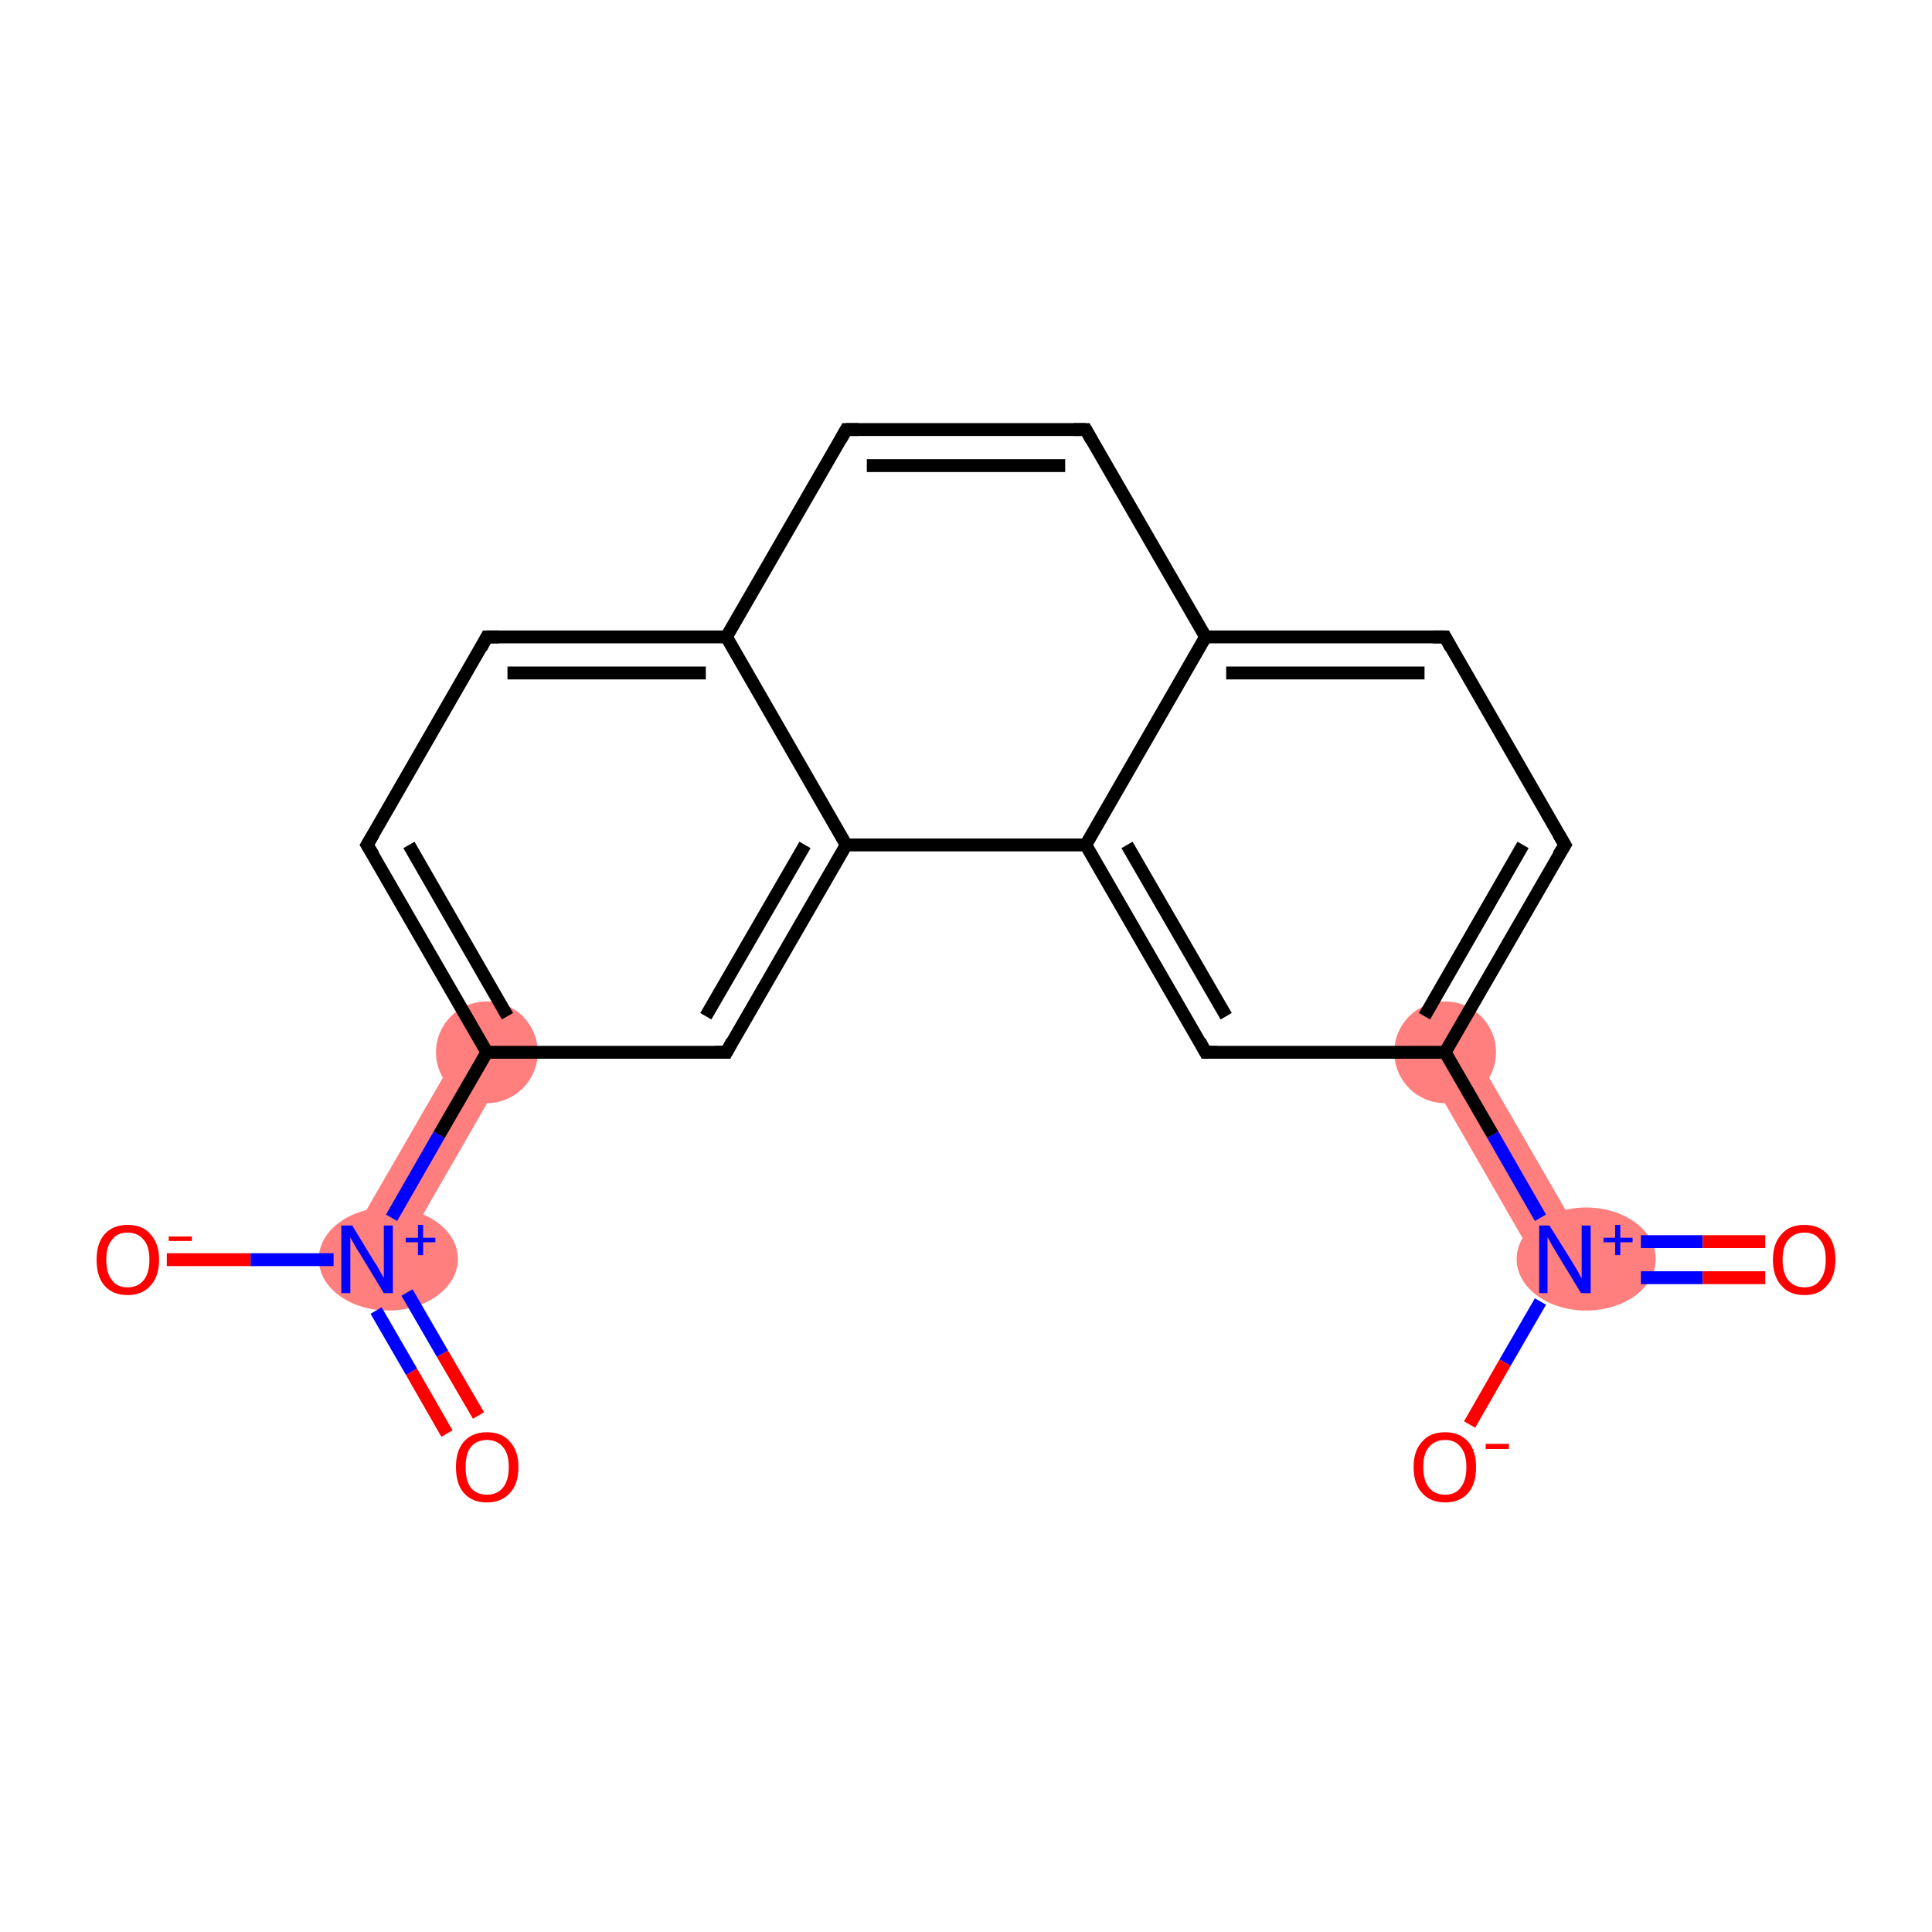 <?xml version='1.0' encoding='iso-8859-1'?>
<svg version='1.1' baseProfile='full'
              xmlns='http://www.w3.org/2000/svg'
                      xmlns:rdkit='http://www.rdkit.org/xml'
                      xmlns:xlink='http://www.w3.org/1999/xlink'
                  xml:space='preserve'
width='300px' height='300px' viewBox='0 0 300 300'>
<!-- END OF HEADER -->
<rect style='opacity:1.0;fill:#FFFFFF;stroke:none' width='300.0' height='300.0' x='0.0' y='0.0'> </rect>
<path class='bond-2 atom-1 atom-3' d='M 72.2,161.4 L 79.1,165.3 L 60.5,197.6 L 53.6,193.6 Z' style='fill:#FF7F7F;fill-rule:evenodd;fill-opacity:1;stroke:#FF7F7F;stroke-width:0.0px;stroke-linecap:butt;stroke-linejoin:miter;stroke-opacity:1;' />
<path class='bond-12 atom-12 atom-13' d='M 227.8,161.4 L 246.4,193.6 L 239.5,197.6 L 220.9,165.3 Z' style='fill:#FF7F7F;fill-rule:evenodd;fill-opacity:1;stroke:#FF7F7F;stroke-width:0.0px;stroke-linecap:butt;stroke-linejoin:miter;stroke-opacity:1;' />
<ellipse cx='60.3' cy='195.5' rx='10.3' ry='7.5' class='atom-1'  style='fill:#FF7F7F;fill-rule:evenodd;stroke:#FF7F7F;stroke-width:1.0px;stroke-linecap:butt;stroke-linejoin:miter;stroke-opacity:1' />
<ellipse cx='75.6' cy='163.4' rx='7.4' ry='7.4' class='atom-3'  style='fill:#FF7F7F;fill-rule:evenodd;stroke:#FF7F7F;stroke-width:1.0px;stroke-linecap:butt;stroke-linejoin:miter;stroke-opacity:1' />
<ellipse cx='224.4' cy='163.4' rx='7.4' ry='7.4' class='atom-12'  style='fill:#FF7F7F;fill-rule:evenodd;stroke:#FF7F7F;stroke-width:1.0px;stroke-linecap:butt;stroke-linejoin:miter;stroke-opacity:1' />
<ellipse cx='246.3' cy='195.5' rx='10.3' ry='7.5' class='atom-13'  style='fill:#FF7F7F;fill-rule:evenodd;stroke:#FF7F7F;stroke-width:1.0px;stroke-linecap:butt;stroke-linejoin:miter;stroke-opacity:1' />
<path class='bond-0 atom-0 atom-1' d='M 69.4,222.6 L 63.9,213.0' style='fill:none;fill-rule:evenodd;stroke:#FF0000;stroke-width:2.0px;stroke-linecap:butt;stroke-linejoin:miter;stroke-opacity:1' />
<path class='bond-0 atom-0 atom-1' d='M 63.9,213.0 L 58.4,203.5' style='fill:none;fill-rule:evenodd;stroke:#0000FF;stroke-width:2.0px;stroke-linecap:butt;stroke-linejoin:miter;stroke-opacity:1' />
<path class='bond-0 atom-0 atom-1' d='M 74.3,219.8 L 68.7,210.2' style='fill:none;fill-rule:evenodd;stroke:#FF0000;stroke-width:2.0px;stroke-linecap:butt;stroke-linejoin:miter;stroke-opacity:1' />
<path class='bond-0 atom-0 atom-1' d='M 68.7,210.2 L 63.2,200.7' style='fill:none;fill-rule:evenodd;stroke:#0000FF;stroke-width:2.0px;stroke-linecap:butt;stroke-linejoin:miter;stroke-opacity:1' />
<path class='bond-1 atom-1 atom-2' d='M 51.8,195.6 L 38.9,195.6' style='fill:none;fill-rule:evenodd;stroke:#0000FF;stroke-width:2.0px;stroke-linecap:butt;stroke-linejoin:miter;stroke-opacity:1' />
<path class='bond-1 atom-1 atom-2' d='M 38.9,195.6 L 25.9,195.6' style='fill:none;fill-rule:evenodd;stroke:#FF0000;stroke-width:2.0px;stroke-linecap:butt;stroke-linejoin:miter;stroke-opacity:1' />
<path class='bond-2 atom-1 atom-3' d='M 60.8,189.1 L 68.2,176.2' style='fill:none;fill-rule:evenodd;stroke:#0000FF;stroke-width:2.0px;stroke-linecap:butt;stroke-linejoin:miter;stroke-opacity:1' />
<path class='bond-2 atom-1 atom-3' d='M 68.2,176.2 L 75.6,163.4' style='fill:none;fill-rule:evenodd;stroke:#000000;stroke-width:2.0px;stroke-linecap:butt;stroke-linejoin:miter;stroke-opacity:1' />
<path class='bond-3 atom-3 atom-4' d='M 75.6,163.4 L 57.0,131.2' style='fill:none;fill-rule:evenodd;stroke:#000000;stroke-width:2.0px;stroke-linecap:butt;stroke-linejoin:miter;stroke-opacity:1' />
<path class='bond-3 atom-3 atom-4' d='M 78.8,157.8 L 63.5,131.2' style='fill:none;fill-rule:evenodd;stroke:#000000;stroke-width:2.0px;stroke-linecap:butt;stroke-linejoin:miter;stroke-opacity:1' />
<path class='bond-4 atom-4 atom-5' d='M 57.0,131.2 L 75.6,98.9' style='fill:none;fill-rule:evenodd;stroke:#000000;stroke-width:2.0px;stroke-linecap:butt;stroke-linejoin:miter;stroke-opacity:1' />
<path class='bond-5 atom-5 atom-6' d='M 75.6,98.9 L 112.8,98.9' style='fill:none;fill-rule:evenodd;stroke:#000000;stroke-width:2.0px;stroke-linecap:butt;stroke-linejoin:miter;stroke-opacity:1' />
<path class='bond-5 atom-5 atom-6' d='M 78.8,104.5 L 109.6,104.5' style='fill:none;fill-rule:evenodd;stroke:#000000;stroke-width:2.0px;stroke-linecap:butt;stroke-linejoin:miter;stroke-opacity:1' />
<path class='bond-6 atom-6 atom-7' d='M 112.8,98.9 L 131.4,66.7' style='fill:none;fill-rule:evenodd;stroke:#000000;stroke-width:2.0px;stroke-linecap:butt;stroke-linejoin:miter;stroke-opacity:1' />
<path class='bond-7 atom-7 atom-8' d='M 131.4,66.7 L 168.6,66.7' style='fill:none;fill-rule:evenodd;stroke:#000000;stroke-width:2.0px;stroke-linecap:butt;stroke-linejoin:miter;stroke-opacity:1' />
<path class='bond-7 atom-7 atom-8' d='M 134.6,72.3 L 165.4,72.3' style='fill:none;fill-rule:evenodd;stroke:#000000;stroke-width:2.0px;stroke-linecap:butt;stroke-linejoin:miter;stroke-opacity:1' />
<path class='bond-8 atom-8 atom-9' d='M 168.6,66.7 L 187.2,98.9' style='fill:none;fill-rule:evenodd;stroke:#000000;stroke-width:2.0px;stroke-linecap:butt;stroke-linejoin:miter;stroke-opacity:1' />
<path class='bond-9 atom-9 atom-10' d='M 187.2,98.9 L 224.4,98.9' style='fill:none;fill-rule:evenodd;stroke:#000000;stroke-width:2.0px;stroke-linecap:butt;stroke-linejoin:miter;stroke-opacity:1' />
<path class='bond-9 atom-9 atom-10' d='M 190.4,104.5 L 221.2,104.5' style='fill:none;fill-rule:evenodd;stroke:#000000;stroke-width:2.0px;stroke-linecap:butt;stroke-linejoin:miter;stroke-opacity:1' />
<path class='bond-10 atom-10 atom-11' d='M 224.4,98.9 L 243.0,131.2' style='fill:none;fill-rule:evenodd;stroke:#000000;stroke-width:2.0px;stroke-linecap:butt;stroke-linejoin:miter;stroke-opacity:1' />
<path class='bond-11 atom-11 atom-12' d='M 243.0,131.2 L 224.4,163.4' style='fill:none;fill-rule:evenodd;stroke:#000000;stroke-width:2.0px;stroke-linecap:butt;stroke-linejoin:miter;stroke-opacity:1' />
<path class='bond-11 atom-11 atom-12' d='M 236.5,131.2 L 221.2,157.8' style='fill:none;fill-rule:evenodd;stroke:#000000;stroke-width:2.0px;stroke-linecap:butt;stroke-linejoin:miter;stroke-opacity:1' />
<path class='bond-12 atom-12 atom-13' d='M 224.4,163.4 L 231.8,176.2' style='fill:none;fill-rule:evenodd;stroke:#000000;stroke-width:2.0px;stroke-linecap:butt;stroke-linejoin:miter;stroke-opacity:1' />
<path class='bond-12 atom-12 atom-13' d='M 231.8,176.2 L 239.2,189.1' style='fill:none;fill-rule:evenodd;stroke:#0000FF;stroke-width:2.0px;stroke-linecap:butt;stroke-linejoin:miter;stroke-opacity:1' />
<path class='bond-13 atom-13 atom-14' d='M 254.8,198.4 L 264.4,198.4' style='fill:none;fill-rule:evenodd;stroke:#0000FF;stroke-width:2.0px;stroke-linecap:butt;stroke-linejoin:miter;stroke-opacity:1' />
<path class='bond-13 atom-13 atom-14' d='M 264.4,198.4 L 274.1,198.4' style='fill:none;fill-rule:evenodd;stroke:#FF0000;stroke-width:2.0px;stroke-linecap:butt;stroke-linejoin:miter;stroke-opacity:1' />
<path class='bond-13 atom-13 atom-14' d='M 254.8,192.8 L 264.4,192.8' style='fill:none;fill-rule:evenodd;stroke:#0000FF;stroke-width:2.0px;stroke-linecap:butt;stroke-linejoin:miter;stroke-opacity:1' />
<path class='bond-13 atom-13 atom-14' d='M 264.4,192.8 L 274.1,192.8' style='fill:none;fill-rule:evenodd;stroke:#FF0000;stroke-width:2.0px;stroke-linecap:butt;stroke-linejoin:miter;stroke-opacity:1' />
<path class='bond-14 atom-13 atom-15' d='M 239.2,202.1 L 233.7,211.6' style='fill:none;fill-rule:evenodd;stroke:#0000FF;stroke-width:2.0px;stroke-linecap:butt;stroke-linejoin:miter;stroke-opacity:1' />
<path class='bond-14 atom-13 atom-15' d='M 233.7,211.6 L 228.2,221.2' style='fill:none;fill-rule:evenodd;stroke:#FF0000;stroke-width:2.0px;stroke-linecap:butt;stroke-linejoin:miter;stroke-opacity:1' />
<path class='bond-15 atom-12 atom-16' d='M 224.4,163.4 L 187.2,163.4' style='fill:none;fill-rule:evenodd;stroke:#000000;stroke-width:2.0px;stroke-linecap:butt;stroke-linejoin:miter;stroke-opacity:1' />
<path class='bond-16 atom-16 atom-17' d='M 187.2,163.4 L 168.6,131.2' style='fill:none;fill-rule:evenodd;stroke:#000000;stroke-width:2.0px;stroke-linecap:butt;stroke-linejoin:miter;stroke-opacity:1' />
<path class='bond-16 atom-16 atom-17' d='M 190.4,157.8 L 175.0,131.2' style='fill:none;fill-rule:evenodd;stroke:#000000;stroke-width:2.0px;stroke-linecap:butt;stroke-linejoin:miter;stroke-opacity:1' />
<path class='bond-17 atom-17 atom-18' d='M 168.6,131.2 L 131.4,131.2' style='fill:none;fill-rule:evenodd;stroke:#000000;stroke-width:2.0px;stroke-linecap:butt;stroke-linejoin:miter;stroke-opacity:1' />
<path class='bond-18 atom-18 atom-19' d='M 131.4,131.2 L 112.8,163.4' style='fill:none;fill-rule:evenodd;stroke:#000000;stroke-width:2.0px;stroke-linecap:butt;stroke-linejoin:miter;stroke-opacity:1' />
<path class='bond-18 atom-18 atom-19' d='M 125.0,131.2 L 109.6,157.8' style='fill:none;fill-rule:evenodd;stroke:#000000;stroke-width:2.0px;stroke-linecap:butt;stroke-linejoin:miter;stroke-opacity:1' />
<path class='bond-19 atom-19 atom-3' d='M 112.8,163.4 L 75.6,163.4' style='fill:none;fill-rule:evenodd;stroke:#000000;stroke-width:2.0px;stroke-linecap:butt;stroke-linejoin:miter;stroke-opacity:1' />
<path class='bond-20 atom-18 atom-6' d='M 131.4,131.2 L 112.8,98.9' style='fill:none;fill-rule:evenodd;stroke:#000000;stroke-width:2.0px;stroke-linecap:butt;stroke-linejoin:miter;stroke-opacity:1' />
<path class='bond-21 atom-17 atom-9' d='M 168.6,131.2 L 187.2,98.9' style='fill:none;fill-rule:evenodd;stroke:#000000;stroke-width:2.0px;stroke-linecap:butt;stroke-linejoin:miter;stroke-opacity:1' />
<path d='M 58.0,132.8 L 57.0,131.2 L 58.0,129.5' style='fill:none;stroke:#000000;stroke-width:2.0px;stroke-linecap:butt;stroke-linejoin:miter;stroke-opacity:1;' />
<path d='M 74.7,100.6 L 75.6,98.9 L 77.5,98.9' style='fill:none;stroke:#000000;stroke-width:2.0px;stroke-linecap:butt;stroke-linejoin:miter;stroke-opacity:1;' />
<path d='M 130.5,68.3 L 131.4,66.7 L 133.3,66.7' style='fill:none;stroke:#000000;stroke-width:2.0px;stroke-linecap:butt;stroke-linejoin:miter;stroke-opacity:1;' />
<path d='M 166.7,66.7 L 168.6,66.7 L 169.5,68.3' style='fill:none;stroke:#000000;stroke-width:2.0px;stroke-linecap:butt;stroke-linejoin:miter;stroke-opacity:1;' />
<path d='M 222.5,98.9 L 224.4,98.9 L 225.3,100.6' style='fill:none;stroke:#000000;stroke-width:2.0px;stroke-linecap:butt;stroke-linejoin:miter;stroke-opacity:1;' />
<path d='M 242.0,129.5 L 243.0,131.2 L 242.0,132.8' style='fill:none;stroke:#000000;stroke-width:2.0px;stroke-linecap:butt;stroke-linejoin:miter;stroke-opacity:1;' />
<path d='M 189.0,163.4 L 187.2,163.4 L 186.3,161.7' style='fill:none;stroke:#000000;stroke-width:2.0px;stroke-linecap:butt;stroke-linejoin:miter;stroke-opacity:1;' />
<path d='M 113.7,161.7 L 112.8,163.4 L 111.0,163.4' style='fill:none;stroke:#000000;stroke-width:2.0px;stroke-linecap:butt;stroke-linejoin:miter;stroke-opacity:1;' />
<path class='atom-0' d='M 70.8 227.8
Q 70.8 225.3, 72.0 223.9
Q 73.3 222.4, 75.6 222.4
Q 78.0 222.4, 79.2 223.9
Q 80.5 225.3, 80.5 227.8
Q 80.5 230.4, 79.2 231.8
Q 77.9 233.3, 75.6 233.3
Q 73.3 233.3, 72.0 231.8
Q 70.8 230.4, 70.8 227.8
M 75.6 232.1
Q 77.2 232.1, 78.1 231.0
Q 79.0 229.9, 79.0 227.8
Q 79.0 225.7, 78.1 224.7
Q 77.2 223.6, 75.6 223.6
Q 74.0 223.6, 73.1 224.7
Q 72.3 225.7, 72.3 227.8
Q 72.3 229.9, 73.1 231.0
Q 74.0 232.1, 75.6 232.1
' fill='#FF0000'/>
<path class='atom-1' d='M 54.7 190.3
L 58.1 195.9
Q 58.5 196.4, 59.0 197.4
Q 59.6 198.4, 59.6 198.5
L 59.6 190.3
L 61.0 190.3
L 61.0 200.8
L 59.6 200.8
L 55.9 194.7
Q 55.4 194.0, 55.0 193.2
Q 54.5 192.4, 54.4 192.1
L 54.4 200.8
L 53.0 200.8
L 53.0 190.3
L 54.7 190.3
' fill='#0000FF'/>
<path class='atom-1' d='M 63.0 192.2
L 64.9 192.2
L 64.9 190.2
L 65.7 190.2
L 65.7 192.2
L 67.6 192.2
L 67.6 192.9
L 65.7 192.9
L 65.7 194.9
L 64.9 194.9
L 64.9 192.9
L 63.0 192.9
L 63.0 192.2
' fill='#0000FF'/>
<path class='atom-2' d='M 15.0 195.6
Q 15.0 193.1, 16.2 191.7
Q 17.5 190.2, 19.8 190.2
Q 22.2 190.2, 23.4 191.7
Q 24.7 193.1, 24.7 195.6
Q 24.7 198.2, 23.4 199.6
Q 22.1 201.1, 19.8 201.1
Q 17.5 201.1, 16.2 199.6
Q 15.0 198.2, 15.0 195.6
M 19.8 199.9
Q 21.4 199.9, 22.3 198.8
Q 23.2 197.7, 23.2 195.6
Q 23.2 193.5, 22.3 192.5
Q 21.4 191.4, 19.8 191.4
Q 18.2 191.4, 17.4 192.5
Q 16.5 193.5, 16.5 195.6
Q 16.5 197.7, 17.4 198.8
Q 18.2 199.9, 19.8 199.9
' fill='#FF0000'/>
<path class='atom-2' d='M 26.2 192.0
L 29.8 192.0
L 29.8 192.7
L 26.2 192.7
L 26.2 192.0
' fill='#FF0000'/>
<path class='atom-13' d='M 240.6 190.3
L 244.1 195.9
Q 244.4 196.4, 245.0 197.4
Q 245.5 198.4, 245.6 198.5
L 245.6 190.3
L 247.0 190.3
L 247.0 200.8
L 245.5 200.8
L 241.8 194.7
Q 241.4 194.0, 240.9 193.2
Q 240.5 192.4, 240.3 192.1
L 240.3 200.8
L 239.0 200.8
L 239.0 190.3
L 240.6 190.3
' fill='#0000FF'/>
<path class='atom-13' d='M 249.0 192.2
L 250.8 192.2
L 250.8 190.2
L 251.6 190.2
L 251.6 192.2
L 253.5 192.2
L 253.5 192.9
L 251.6 192.9
L 251.6 194.9
L 250.8 194.9
L 250.8 192.9
L 249.0 192.9
L 249.0 192.2
' fill='#0000FF'/>
<path class='atom-14' d='M 275.3 195.6
Q 275.3 193.1, 276.6 191.7
Q 277.8 190.2, 280.2 190.2
Q 282.5 190.2, 283.8 191.7
Q 285.0 193.1, 285.0 195.6
Q 285.0 198.2, 283.7 199.6
Q 282.5 201.1, 280.2 201.1
Q 277.8 201.1, 276.6 199.6
Q 275.3 198.2, 275.3 195.6
M 280.2 199.9
Q 281.8 199.9, 282.6 198.8
Q 283.5 197.7, 283.5 195.6
Q 283.5 193.5, 282.6 192.5
Q 281.8 191.4, 280.2 191.4
Q 278.6 191.4, 277.7 192.5
Q 276.8 193.5, 276.8 195.6
Q 276.8 197.7, 277.7 198.8
Q 278.6 199.9, 280.2 199.9
' fill='#FF0000'/>
<path class='atom-15' d='M 219.5 227.8
Q 219.5 225.3, 220.8 223.9
Q 222.0 222.4, 224.4 222.4
Q 226.7 222.4, 228.0 223.9
Q 229.2 225.3, 229.2 227.8
Q 229.2 230.4, 228.0 231.8
Q 226.7 233.3, 224.4 233.3
Q 222.1 233.3, 220.8 231.8
Q 219.5 230.4, 219.5 227.8
M 224.4 232.1
Q 226.0 232.1, 226.8 231.0
Q 227.7 229.9, 227.7 227.8
Q 227.7 225.7, 226.8 224.7
Q 226.0 223.6, 224.4 223.6
Q 222.8 223.6, 221.9 224.7
Q 221.0 225.7, 221.0 227.8
Q 221.0 229.9, 221.9 231.0
Q 222.8 232.1, 224.4 232.1
' fill='#FF0000'/>
<path class='atom-15' d='M 230.7 224.2
L 234.3 224.2
L 234.3 225.0
L 230.7 225.0
L 230.7 224.2
' fill='#FF0000'/>
</svg>
